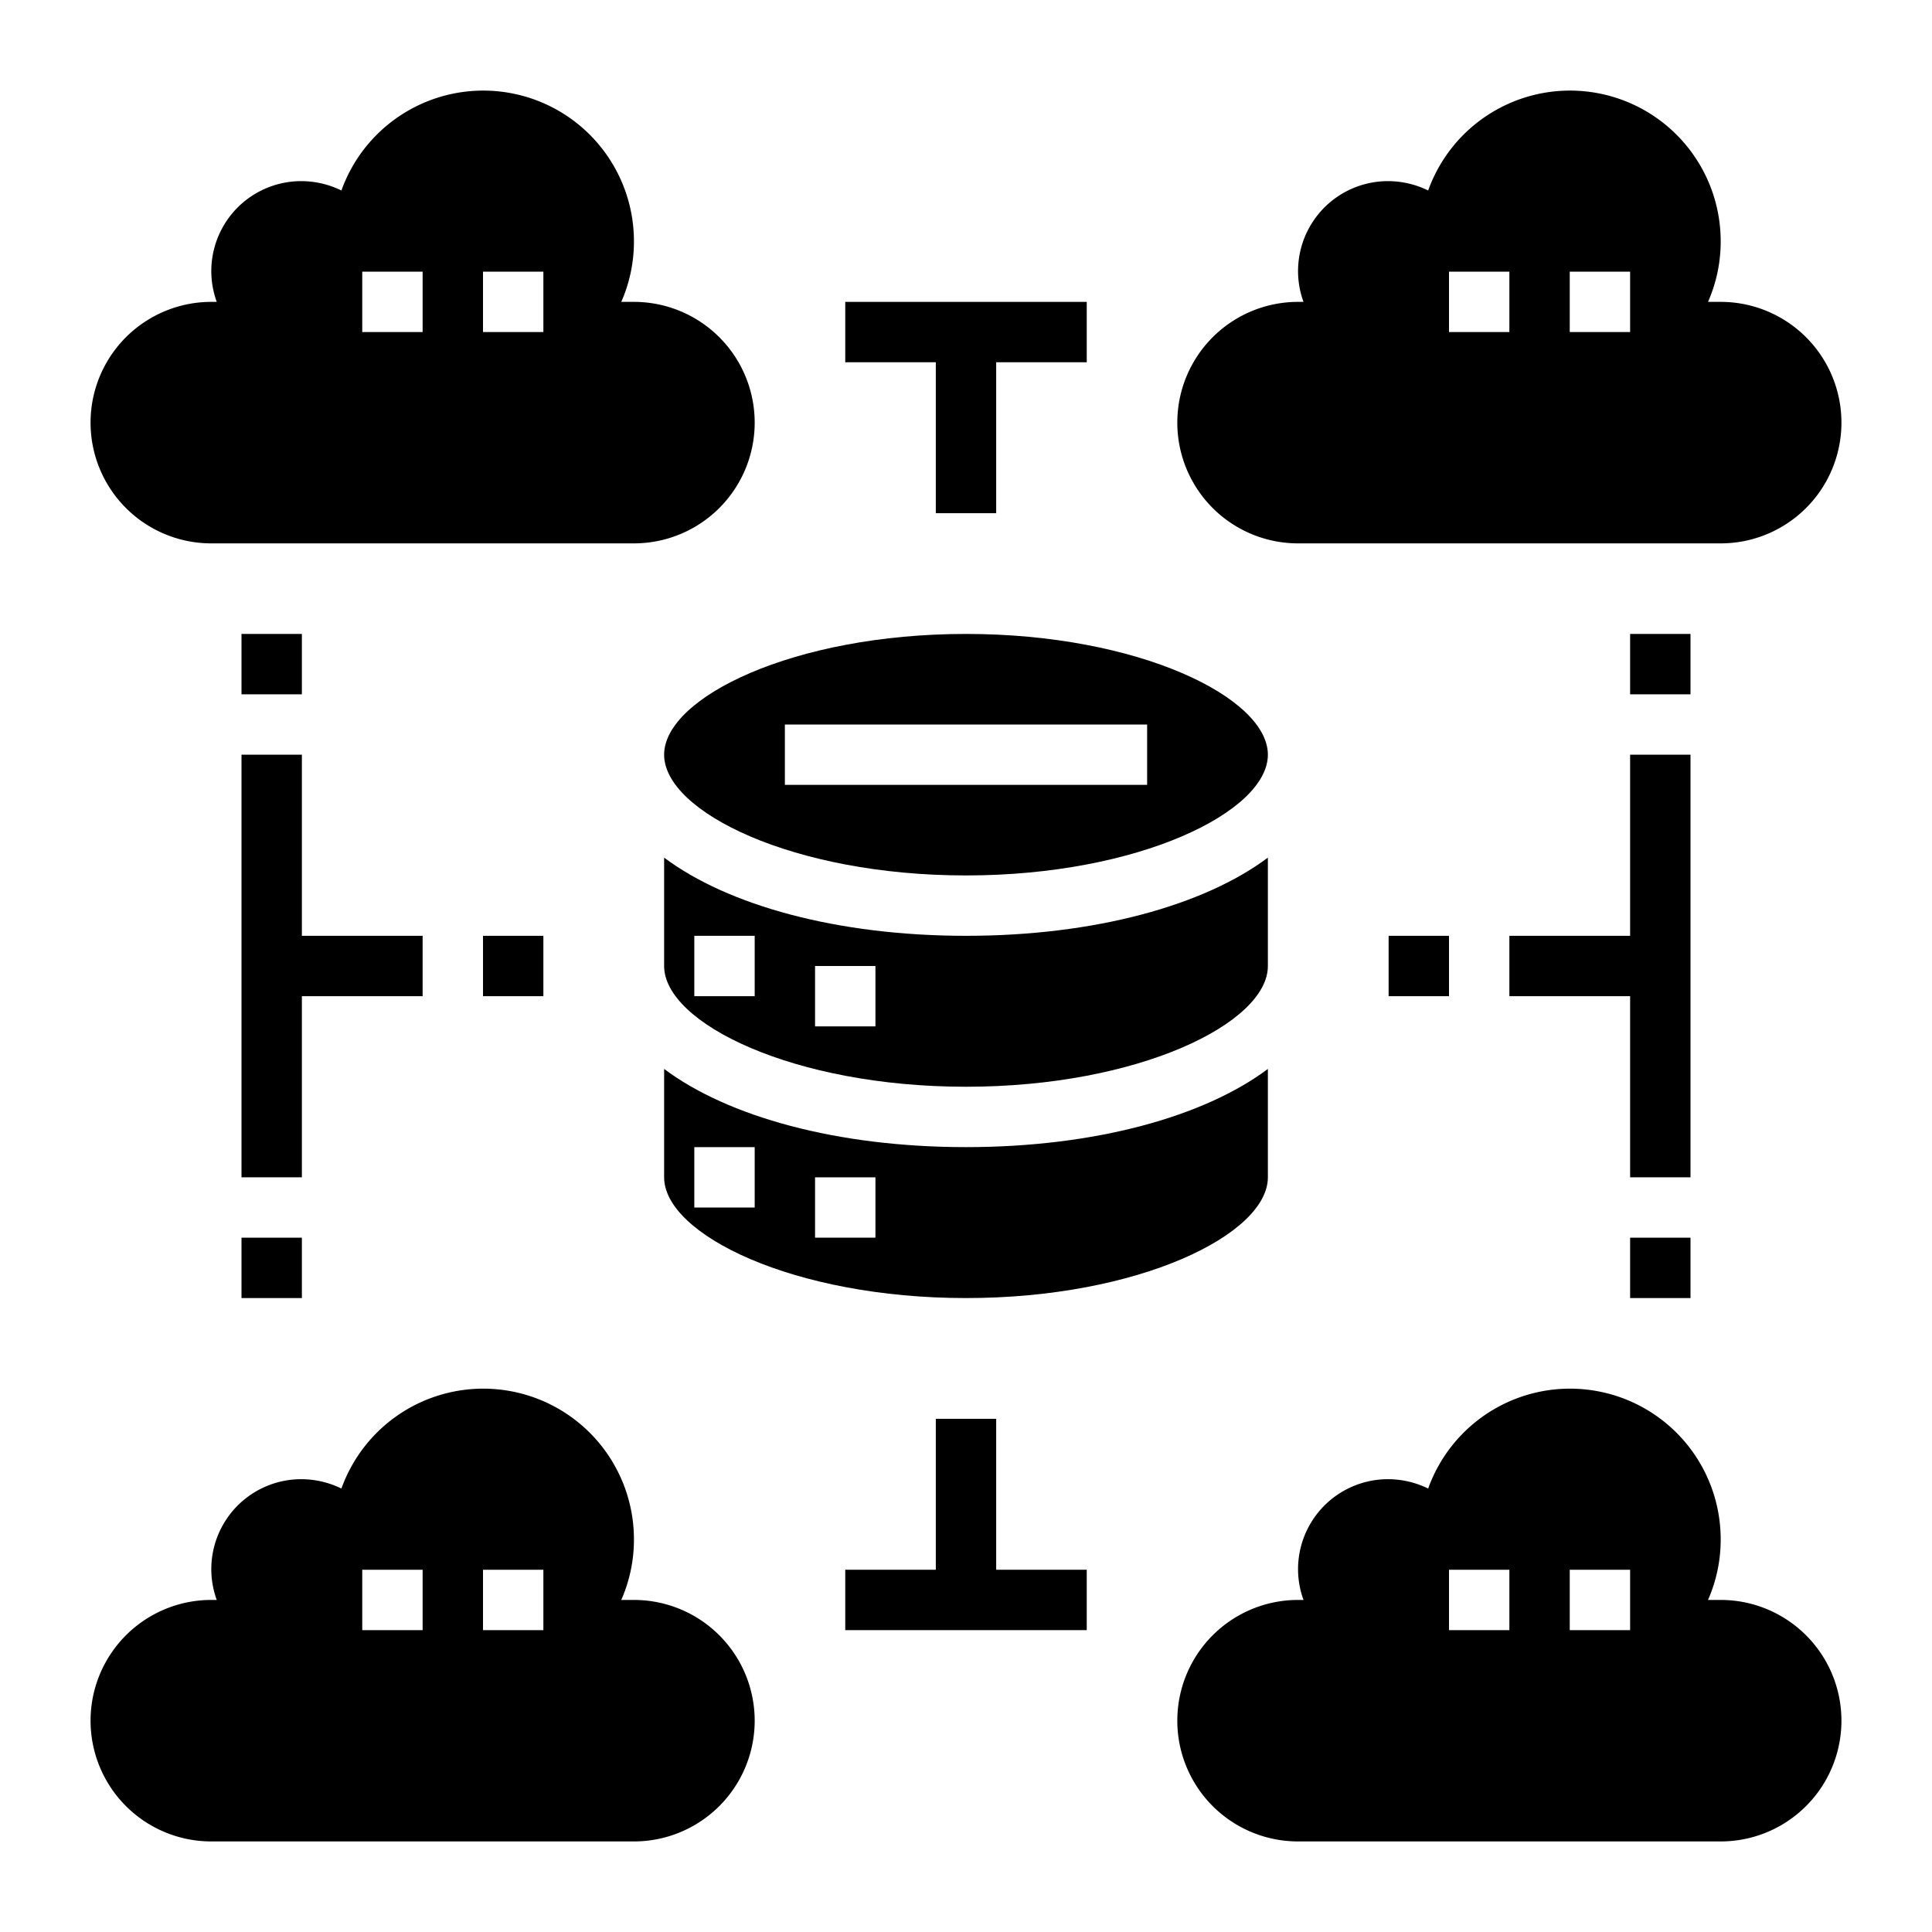 <svg xmlns="http://www.w3.org/2000/svg" viewBox="0 0 64 64" x="0px" y="0px"><g data-name="Data Center-Server-Network-Cloud-Technology"><path d="M57,10h-.42A4.941,4.941,0,0,0,57,8a4.991,4.991,0,0,0-9.69-1.69A3.042,3.042,0,0,0,46,6a2.98,2.98,0,0,0-2.82,4H43a4,4,0,0,0,0,8H57a4,4,0,0,0,0-8Zm-7,1H48V9h2Zm4,0H52V9h2Z"></path><path d="M57,53h-.42A4.941,4.941,0,0,0,57,51a4.991,4.991,0,0,0-9.69-1.69A3.042,3.042,0,0,0,46,49a2.98,2.98,0,0,0-2.82,4H43a4,4,0,0,0,0,8H57a4,4,0,0,0,0-8Zm-7,1H48V52h2Zm4,0H52V52h2Z"></path><path d="M21,10h-.42A4.941,4.941,0,0,0,21,8a4.991,4.991,0,0,0-9.69-1.69A3.042,3.042,0,0,0,10,6a2.98,2.98,0,0,0-2.82,4H7a4,4,0,0,0,0,8H21a4,4,0,0,0,0-8Zm-7,1H12V9h2Zm4,0H16V9h2Z"></path><path d="M21,53h-.42A4.941,4.941,0,0,0,21,51a4.991,4.991,0,0,0-9.69-1.69A3.042,3.042,0,0,0,10,49a2.98,2.98,0,0,0-2.82,4H7a4,4,0,0,0,0,8H21a4,4,0,0,0,0-8Zm-7,1H12V52h2Zm4,0H16V52h2Z"></path><path d="M32,43c5.72,0,10-2.11,10-4V35.41C39.89,36.99,36.27,38,32,38s-7.89-1.01-10-2.59V39C22,40.89,26.28,43,32,43Zm-5-4h2v2H27Zm-4-1h2v2H23Z"></path><path d="M32,36c5.72,0,10-2.11,10-4V28.41C39.89,29.99,36.27,31,32,31s-7.89-1.01-10-2.59V32C22,33.89,26.28,36,32,36Zm-5-4h2v2H27Zm-4-1h2v2H23Z"></path><path d="M32,21c-5.72,0-10,2.11-10,4s4.28,4,10,4,10-2.11,10-4S37.72,21,32,21Zm6,5H26V24H38Z"></path><polygon points="33 47 31 47 31 52 28 52 28 54 36 54 36 52 33 52 33 47"></polygon><polygon points="31 17 33 17 33 12 36 12 36 10 28 10 28 12 31 12 31 17"></polygon><polygon points="10 33 14 33 14 31 10 31 10 25 8 25 8 39 10 39 10 33"></polygon><rect x="8" y="21" width="2" height="2"></rect><rect x="8" y="41" width="2" height="2"></rect><polygon points="56 25 54 25 54 31 50 31 50 33 54 33 54 39 56 39 56 25"></polygon><rect x="54" y="21" width="2" height="2"></rect><rect x="54" y="41" width="2" height="2"></rect><rect x="16" y="31" width="2" height="2"></rect><rect x="46" y="31" width="2" height="2"></rect></g></svg>